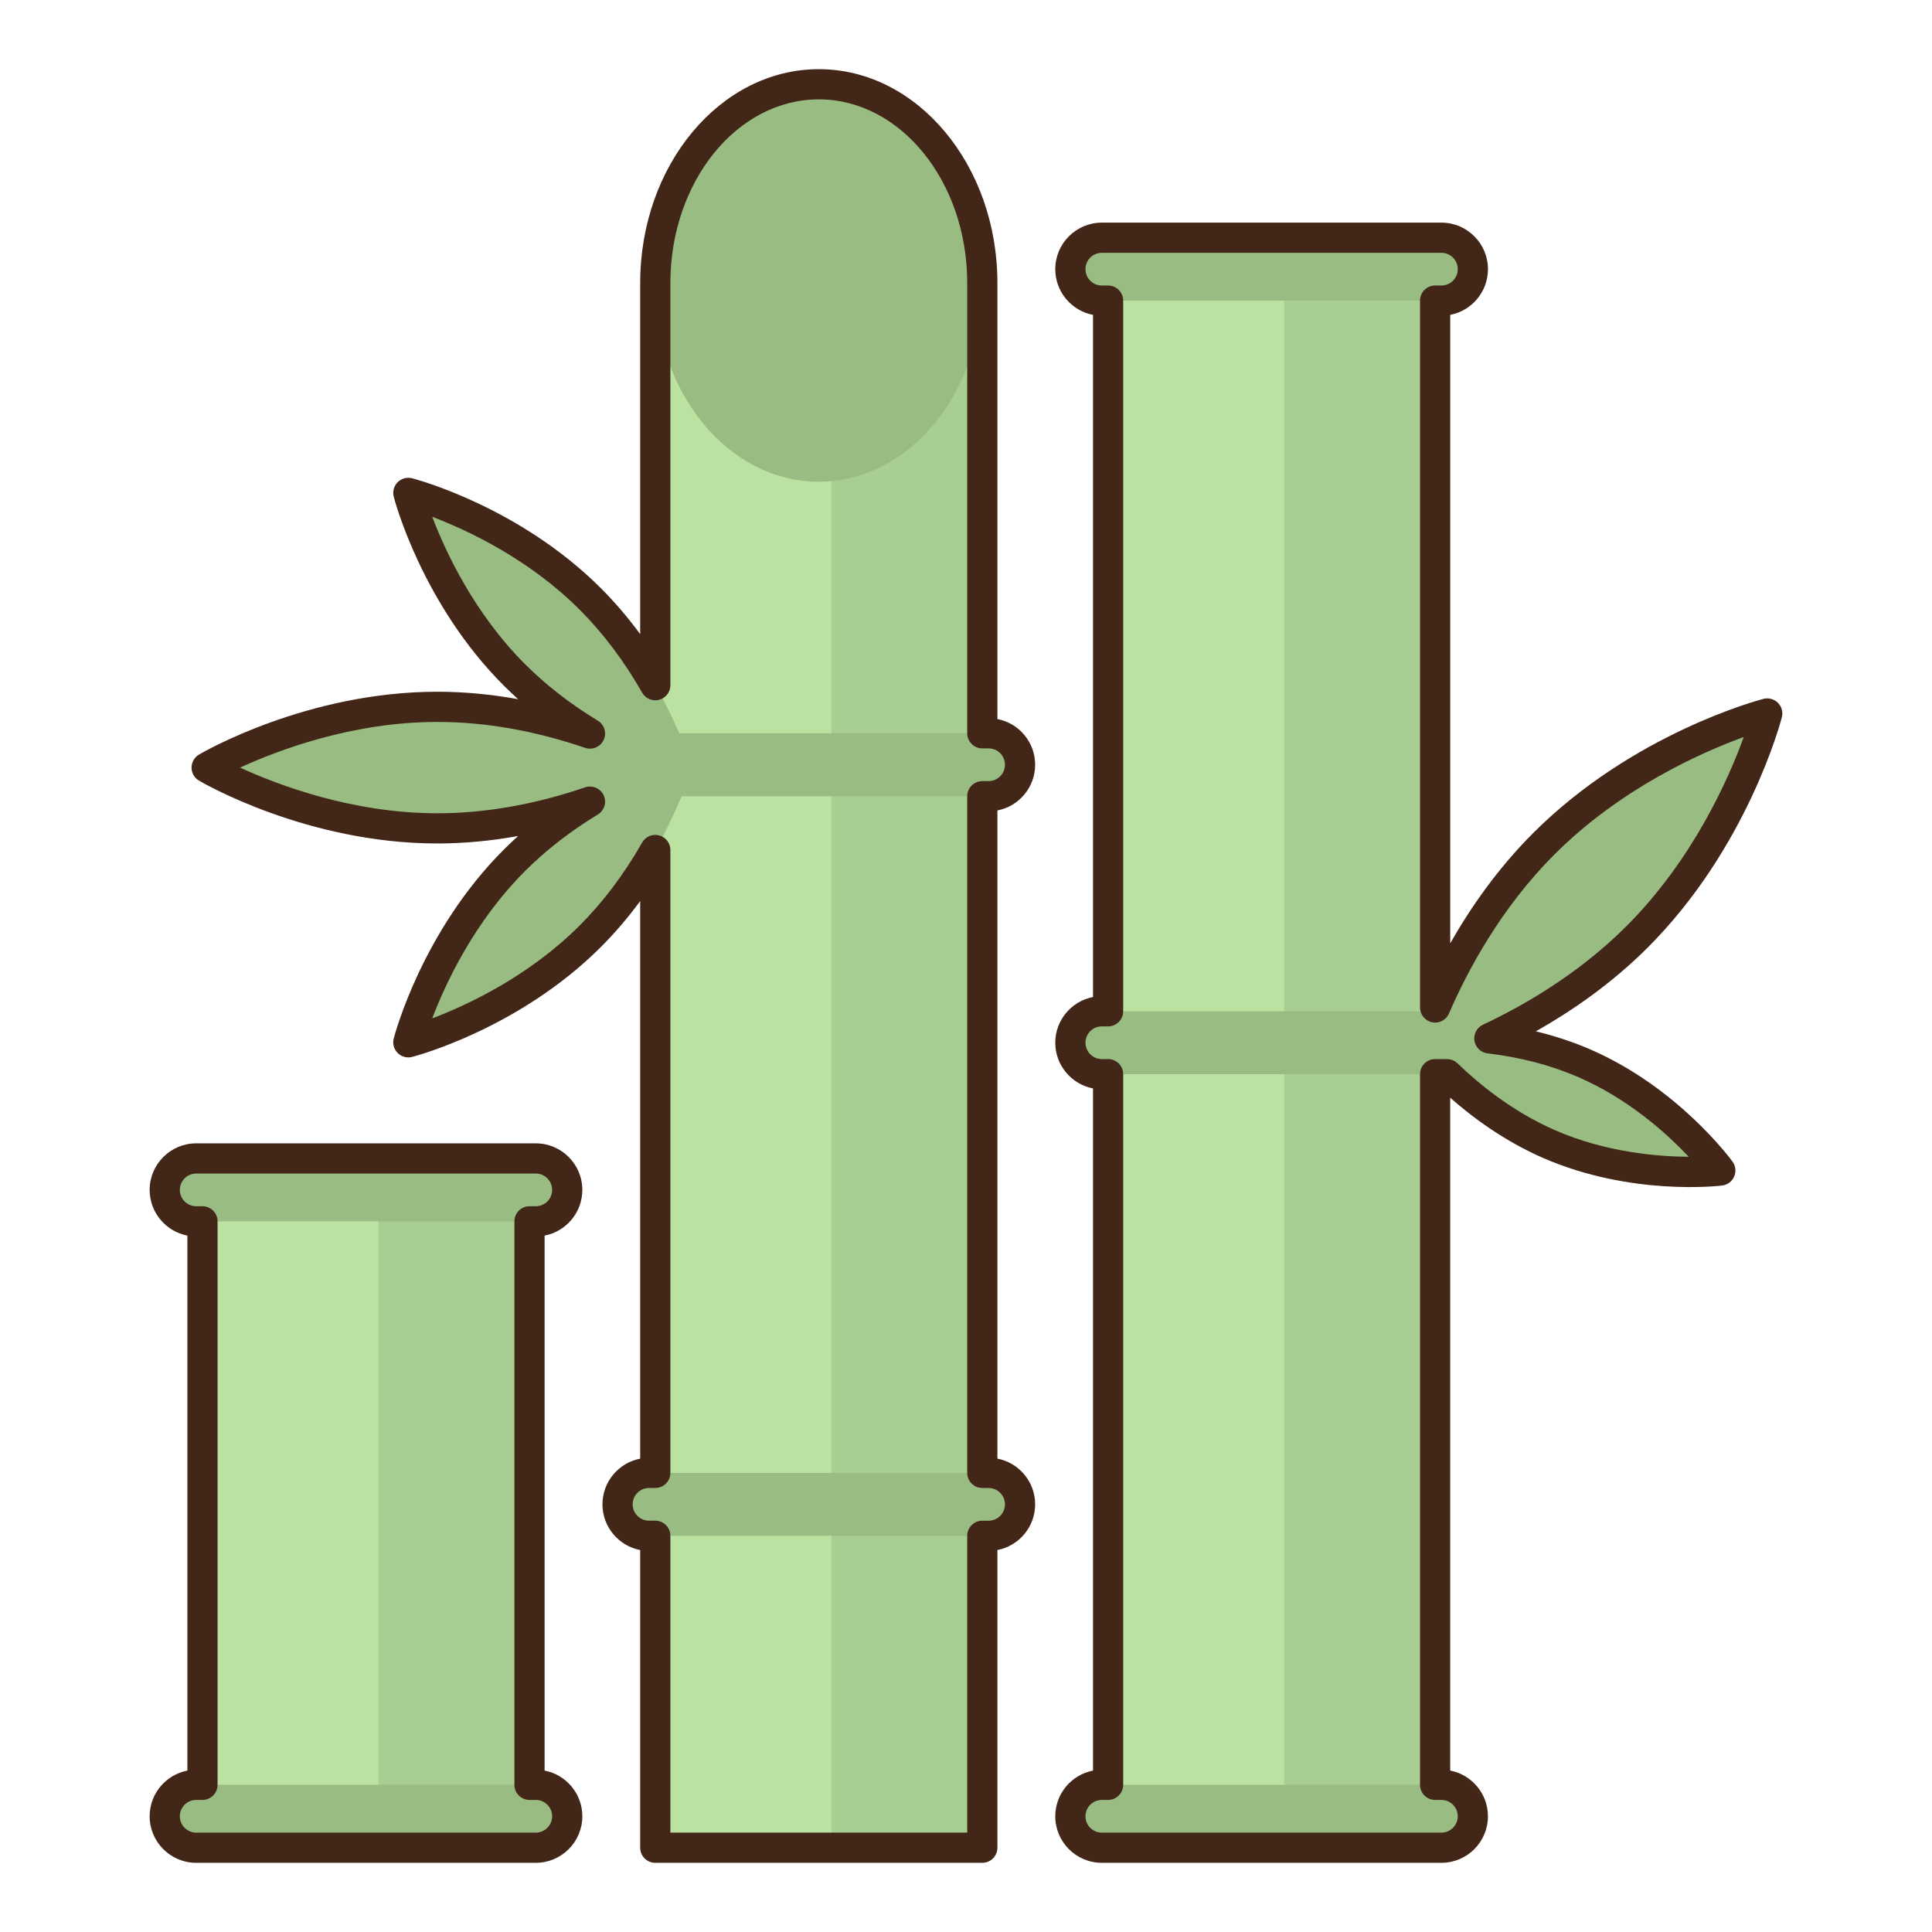<svg id="Layer_1" height="512" viewBox="0 0 256 256" width="512" xmlns="http://www.w3.org/2000/svg"><g><g><g><g><path d="m86.829 37.5h43.333v207.333h-43.333z" fill="#bbe2a1"/></g><g><path d="m110.162 37.5h20v207.333h-20z" fill="#a9ce91"/></g><g><path d="m130.996 203.5h-45c-2.301 0-4.167-1.865-4.167-4.167 0-2.301 1.865-4.167 4.167-4.167h45c2.301 0 4.167 1.865 4.167 4.167-.001 2.302-1.866 4.167-4.167 4.167z" fill="#99bc82"/></g><g><ellipse cx="108.496" cy="37.5" fill="#99bc82" rx="21.667" ry="26.333"/></g></g><g><g><path d="m146.829 34.5h43.333v207.333h-43.333z" fill="#bbe2a1"/></g><g><path d="m170.163 34.5h20v207.333h-20z" fill="#a9ce91"/></g><g><g><path d="m190.996 39.833h-45c-2.301 0-4.167-1.865-4.167-4.167 0-2.301 1.865-4.167 4.167-4.167h45c2.301 0 4.167 1.865 4.167 4.167-.001 2.302-1.866 4.167-4.167 4.167z" fill="#99bc82"/></g><g><path d="m190.996 244.833h-45c-2.301 0-4.167-1.865-4.167-4.167 0-2.301 1.865-4.167 4.167-4.167h45c2.301 0 4.167 1.865 4.167 4.167-.001 2.302-1.866 4.167-4.167 4.167z" fill="#99bc82"/></g></g></g><g><g><path d="m26.829 156.5h43.333v85.333h-43.333z" fill="#bbe2a1"/></g><g><path d="m50.163 156.5h20v85.333h-20z" fill="#a9ce91"/></g><g><g><path d="m70.996 161.833h-45c-2.301 0-4.167-1.865-4.167-4.167 0-2.301 1.865-4.167 4.167-4.167h45c2.301 0 4.167 1.865 4.167 4.167-.001 2.302-1.866 4.167-4.167 4.167z" fill="#99bc82"/></g><g><path d="m70.996 244.833h-45c-2.301 0-4.167-1.865-4.167-4.167 0-2.301 1.865-4.167 4.167-4.167h45c2.301 0 4.167 1.865 4.167 4.167-.001 2.302-1.866 4.167-4.167 4.167z" fill="#99bc82"/></g></g></g><g fill="#99bc82"><path d="m209.958 140.902c-4.409-1.918-8.846-2.866-12.613-3.312 5.771-2.7 13.127-7.002 19.564-13.439 12.943-12.943 17.261-29.61 17.261-29.61s-16.667 4.318-29.61 17.261c-7.467 7.467-12.059 16.168-14.612 22.198h-43.954c-2.301 0-4.167 1.865-4.167 4.167 0 2.301 1.865 4.167 4.167 4.167h45.738c3.103 3.004 7.723 6.738 13.564 9.28 11.227 4.885 22.659 3.49 22.659 3.49s-6.77-9.317-17.997-14.202z"/><path d="m130.996 97.167h-40.995c-2.102-4.898-5.816-11.833-11.781-17.798-10.541-10.541-24.115-14.058-24.115-14.058s3.517 13.574 14.058 24.115c3.212 3.212 6.705 5.769 10.01 7.776-5.39-1.839-12.47-3.542-20.231-3.542-16.879 0-30.562 8.052-30.562 8.052s13.683 8.052 30.562 8.052c7.761 0 14.841-1.703 20.231-3.542-3.305 2.007-6.798 4.563-10.01 7.776-10.541 10.541-14.058 24.115-14.058 24.115s13.574-3.517 24.115-14.058c6.279-6.279 10.065-13.633 12.101-18.554h40.675c2.301 0 4.167-1.865 4.167-4.167-.001-2.302-1.866-4.167-4.167-4.167z"/></g></g><g><g><path d="m130.162 246.833h-43.333c-1.104 0-2-.896-2-2v-39.444c-2.845-.547-5-3.055-5-6.056s2.155-5.508 5-6.055v-73.886c-1.617 2.204-3.354 4.235-5.195 6.077-10.802 10.802-24.451 14.431-25.026 14.58-.687.178-1.415-.021-1.916-.522s-.7-1.229-.522-1.916c.149-.576 3.778-14.226 14.58-25.027.614-.614 1.25-1.217 1.906-1.808-3.625.657-7.205.988-10.713.988-17.226 0-30.999-7.988-31.577-8.328-.61-.359-.985-1.015-.985-1.724s.375-1.364.985-1.724c.578-.34 14.352-8.328 31.577-8.328 3.509 0 7.089.331 10.714.988-.657-.591-1.294-1.194-1.907-1.808-10.802-10.802-14.431-24.451-14.58-25.027-.178-.686.021-1.415.522-1.916s1.229-.698 1.916-.522c.575.149 14.225 3.777 25.026 14.58 1.842 1.842 3.578 3.874 5.195 6.077v-46.532c0-15.623 10.617-28.333 23.667-28.333s23.666 12.71 23.666 28.333v57.777c2.845.547 5 3.054 5 6.056s-2.155 5.51-5 6.056v85.888c2.845.547 5 3.054 5 6.056s-2.155 5.51-5 6.056v39.444c0 1.105-.895 2-2 2zm-41.333-4h39.333v-39.333c0-1.104.896-2 2-2h.834c1.194 0 2.166-.972 2.166-2.167 0-1.194-.972-2.166-2.166-2.166h-.834c-1.104 0-2-.896-2-2v-89.667c0-1.104.896-2 2-2h.834c1.194 0 2.166-.972 2.166-2.167 0-1.194-.972-2.166-2.166-2.166h-.834c-1.104 0-2-.896-2-2v-59.667c0-13.417-8.822-24.333-19.666-24.333-10.845 0-19.667 10.916-19.667 24.333v53.294c0 .907-.61 1.701-1.487 1.933-.876.233-1.801-.154-2.25-.942-2.396-4.197-5.184-7.898-8.286-11.002-6.758-6.757-14.91-10.545-19.532-12.304 1.758 4.622 5.546 12.774 12.304 19.532 2.753 2.753 5.994 5.27 9.635 7.48.872.53 1.206 1.632.773 2.557-.432.924-1.493 1.375-2.457 1.046-6.679-2.279-13.269-3.434-19.587-3.434-11.253 0-21.146 3.761-26.129 6.052 4.982 2.291 14.876 6.052 26.129 6.052 6.315 0 12.905-1.155 19.586-3.435.964-.33 2.025.122 2.457 1.046.433.925.099 2.026-.773 2.556-3.639 2.209-6.88 4.726-9.635 7.48-6.758 6.758-10.546 14.91-12.304 19.533 4.622-1.758 12.774-5.546 19.532-12.304 3.103-3.104 5.891-6.805 8.286-11.002.449-.788 1.369-1.175 2.25-.942.877.232 1.487 1.026 1.487 1.933v82.537c0 1.104-.896 2-2 2h-.833c-1.195 0-2.167.972-2.167 2.166 0 1.195.972 2.167 2.167 2.167h.833c1.104 0 2 .896 2 2v39.334z" fill="#422618"/></g><g><path d="m70.996 246.833h-45c-3.4 0-6.167-2.766-6.167-6.166 0-3.001 2.155-5.509 5-6.056v-70.889c-2.845-.547-5-3.054-5-6.055 0-3.4 2.767-6.167 6.167-6.167h45c3.4 0 6.166 2.767 6.166 6.167 0 3.001-2.155 5.509-5 6.056v70.888c2.845.546 5 3.054 5 6.056 0 3.4-2.766 6.166-6.166 6.166zm-45-8.333c-1.195 0-2.167.972-2.167 2.167 0 1.194.972 2.166 2.167 2.166h45c1.194 0 2.166-.972 2.166-2.166 0-1.195-.972-2.167-2.166-2.167h-.834c-1.104 0-2-.896-2-2v-74.667c0-1.104.896-2 2-2h.834c1.194 0 2.166-.972 2.166-2.166 0-1.195-.972-2.167-2.166-2.167h-45c-1.195 0-2.167.972-2.167 2.167 0 1.194.972 2.166 2.167 2.166h.833c1.104 0 2 .896 2 2v74.667c0 1.104-.896 2-2 2z" fill="#422618"/></g><g><path d="m190.996 246.833h-45c-3.4 0-6.167-2.766-6.167-6.166 0-3.001 2.155-5.509 5-6.056v-90.389c-2.845-.547-5-3.054-5-6.055s2.155-5.509 5-6.056v-90.389c-2.845-.547-5-3.054-5-6.055 0-3.4 2.767-6.167 6.167-6.167h45c3.4 0 6.166 2.767 6.166 6.167 0 3.001-2.155 5.509-5 6.056v83.277c2.669-4.701 6.268-9.894 10.985-14.612 13.176-13.177 29.819-17.602 30.521-17.783.687-.177 1.415.021 1.916.522s.7 1.229.522 1.916c-.183.702-4.607 17.346-17.783 30.522-4.843 4.842-10.188 8.483-14.811 11.094 2.543.613 4.965 1.418 7.243 2.409 11.593 5.045 18.527 14.461 18.817 14.859.416.573.498 1.324.216 1.974-.283.65-.889 1.102-1.592 1.188-.488.059-12.105 1.403-23.698-3.641-5.118-2.227-9.329-5.341-12.338-7.996v89.16c2.845.546 5 3.054 5 6.056.002 3.399-2.764 6.165-6.164 6.165zm-45-8.333c-1.195 0-2.167.972-2.167 2.167 0 1.194.972 2.166 2.167 2.166h45c1.194 0 2.166-.972 2.166-2.166 0-1.195-.972-2.167-2.166-2.167h-.834c-1.104 0-2-.896-2-2v-94.167c0-1.104.896-2 2-2h1.572c.52 0 1.019.202 1.392.563 2.77 2.683 7.269 6.402 12.97 8.882 6.684 2.909 13.522 3.478 17.671 3.501-2.844-3.02-7.922-7.636-14.605-10.544-3.632-1.58-7.687-2.643-12.051-3.159-.887-.105-1.597-.786-1.739-1.668-.143-.882.317-1.751 1.127-2.13 5.105-2.389 12.546-6.591 18.998-13.042 8.852-8.852 13.569-19.59 15.563-25.081-5.497 2-16.251 6.728-25.084 15.561-7.095 7.095-11.517 15.377-13.978 21.075-.377.871-1.318 1.357-2.241 1.166-.929-.192-1.595-1.01-1.595-1.958v-93.666c0-1.104.896-2 2-2h.834c1.194 0 2.166-.972 2.166-2.166 0-1.195-.972-2.167-2.166-2.167h-45c-1.195 0-2.167.972-2.167 2.167 0 1.194.972 2.166 2.167 2.166h.833c1.104 0 2 .896 2 2v94.167c0 1.104-.896 2-2 2h-.833c-1.195 0-2.167.972-2.167 2.167 0 1.194.972 2.166 2.167 2.166h.833c1.104 0 2 .896 2 2v94.167c0 1.104-.896 2-2 2z" fill="#422618"/></g></g></g></svg>